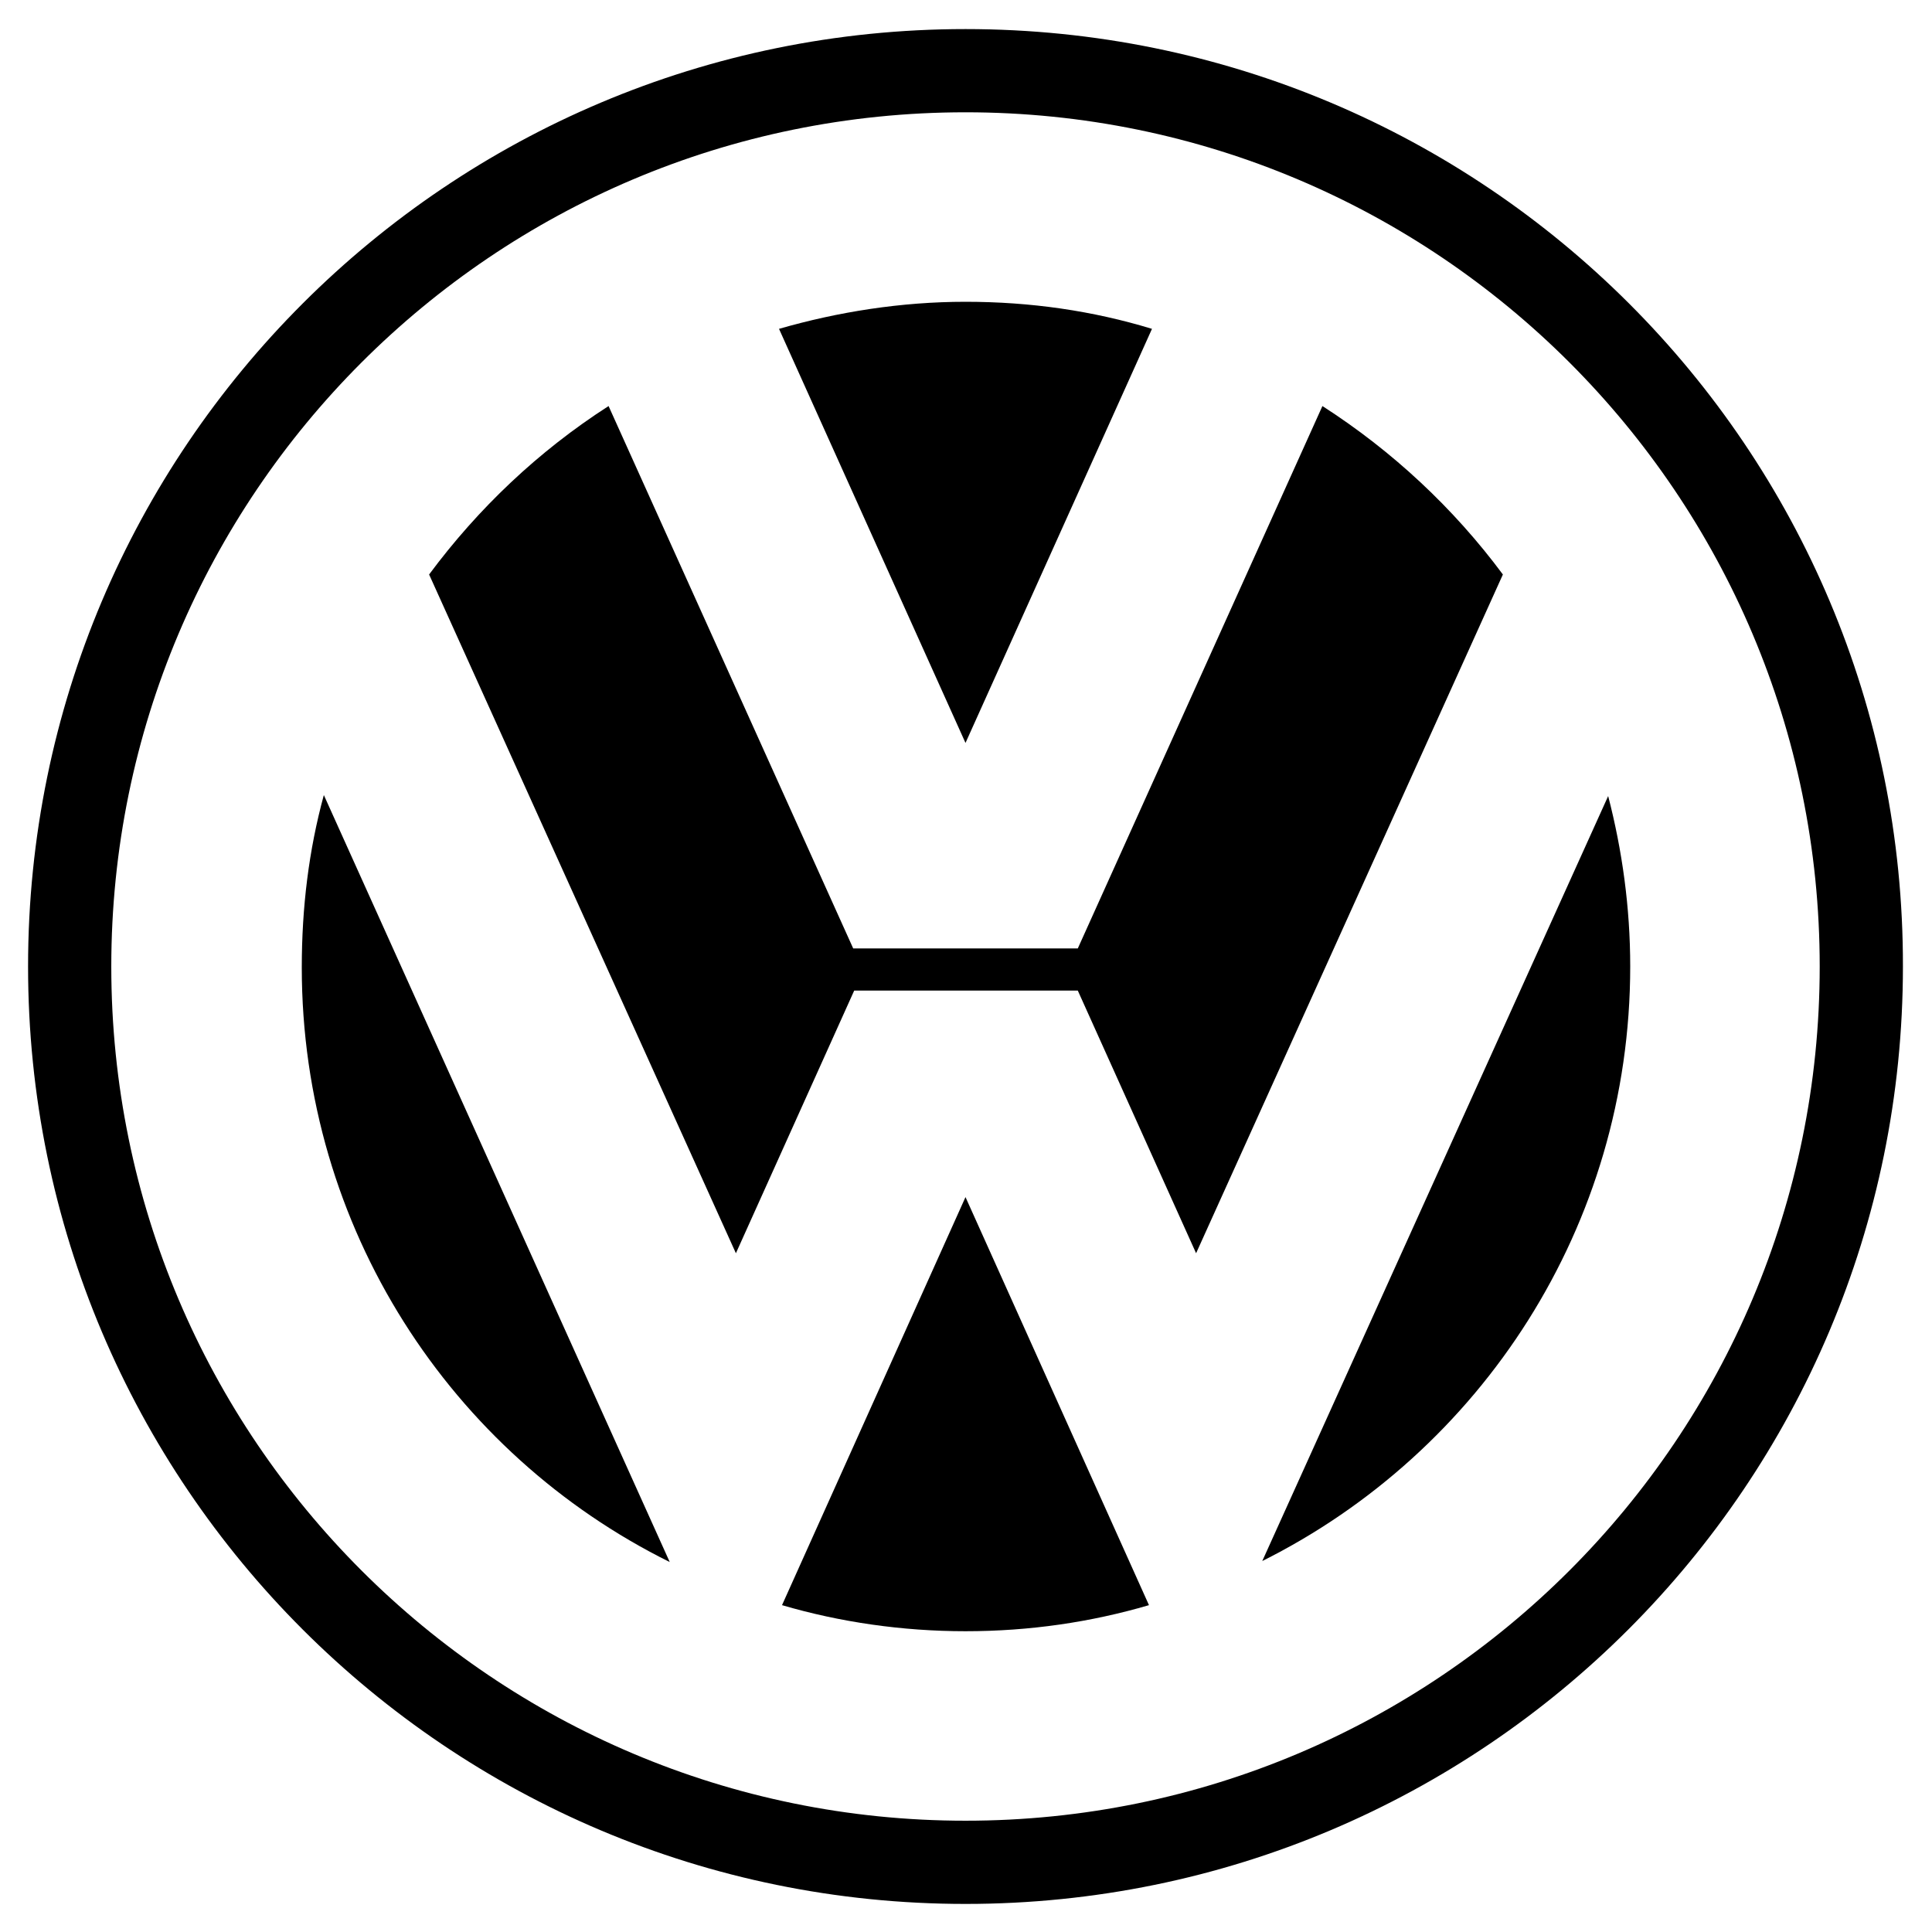 <?xml version="1.0" encoding="utf-8"?>
<!-- Generator: Adobe Illustrator 19.2.0, SVG Export Plug-In . SVG Version: 6.00 Build 0)  -->
<svg version="1.1" id="Слой_1" xmlns="http://www.w3.org/2000/svg" xmlns:xlink="http://www.w3.org/1999/xlink" x="0px" y="0px"
	 viewBox="0 0 192.7 192.7" style="enable-background:new 0 0 192.7 192.7;" xml:space="preserve">
<style type="text/css">
	.st0{fill-rule:evenodd;clip-rule:evenodd;fill:#FFFFFF;}
	.st1{fill-rule:evenodd;clip-rule:evenodd;}
</style>
<g>
	<polygon class="st0" points="0,0 192.7,0 192.7,192.7 0,192.7 0,0 	"/>
	<path class="st1" d="M96.3,2.9C44.7,2.9,2.8,44.7,2.8,96.4c0,51.7,41.9,93.5,93.5,93.5c51.7,0,93.5-41.9,93.5-93.5
		C189.9,44.7,148,2.9,96.3,2.9L96.3,2.9L96.3,2.9L96.3,2.9z M96.3,181.6c-47,0-85.2-38.1-85.2-85.2c0-47,38.1-85.2,85.2-85.2
		c47,0,85.2,38.1,85.2,85.2C181.5,143.4,143.4,181.6,96.3,181.6L96.3,181.6L96.3,181.6L96.3,181.6z"/>
	<path class="st1" d="M77.7,32.8c5.9-1.7,12.2-2.7,18.6-2.7c6.5,0,12.7,0.9,18.6,2.7l0,0L96.3,74.1L77.7,32.8L77.7,32.8L77.7,32.8z"
		/>
	<path class="st1" d="M131.9,40.5c7,4.5,13.1,10.2,18,16.8l0,0L119.3,125l-11.8-26.2H85.2L73.4,125L42.8,57.3l0,0
		c4.9-6.6,10.9-12.3,17.9-16.8l0,0l24.4,54.1h22.4L131.9,40.5L131.9,40.5L131.9,40.5z"/>
	<path class="st1" d="M32.3,79.3c-1.5,5.5-2.2,11.2-2.2,17.2c0,26,14.9,48.5,36.7,59.3l0,0L32.3,79.3L32.3,79.3L32.3,79.3z"/>
	<path class="st1" d="M78,160.1c5.8,1.7,12,2.6,18.3,2.6c6.4,0,12.5-0.9,18.3-2.6l0,0l-18.3-40.7L78,160.1L78,160.1L78,160.1z"/>
	<path class="st1" d="M125.9,155.7c21.8-10.9,36.7-33.4,36.7-59.3c0-5.9-0.8-11.6-2.2-17l0,0L125.9,155.7L125.9,155.7L125.9,155.7z"
		/>
</g>
</svg>
